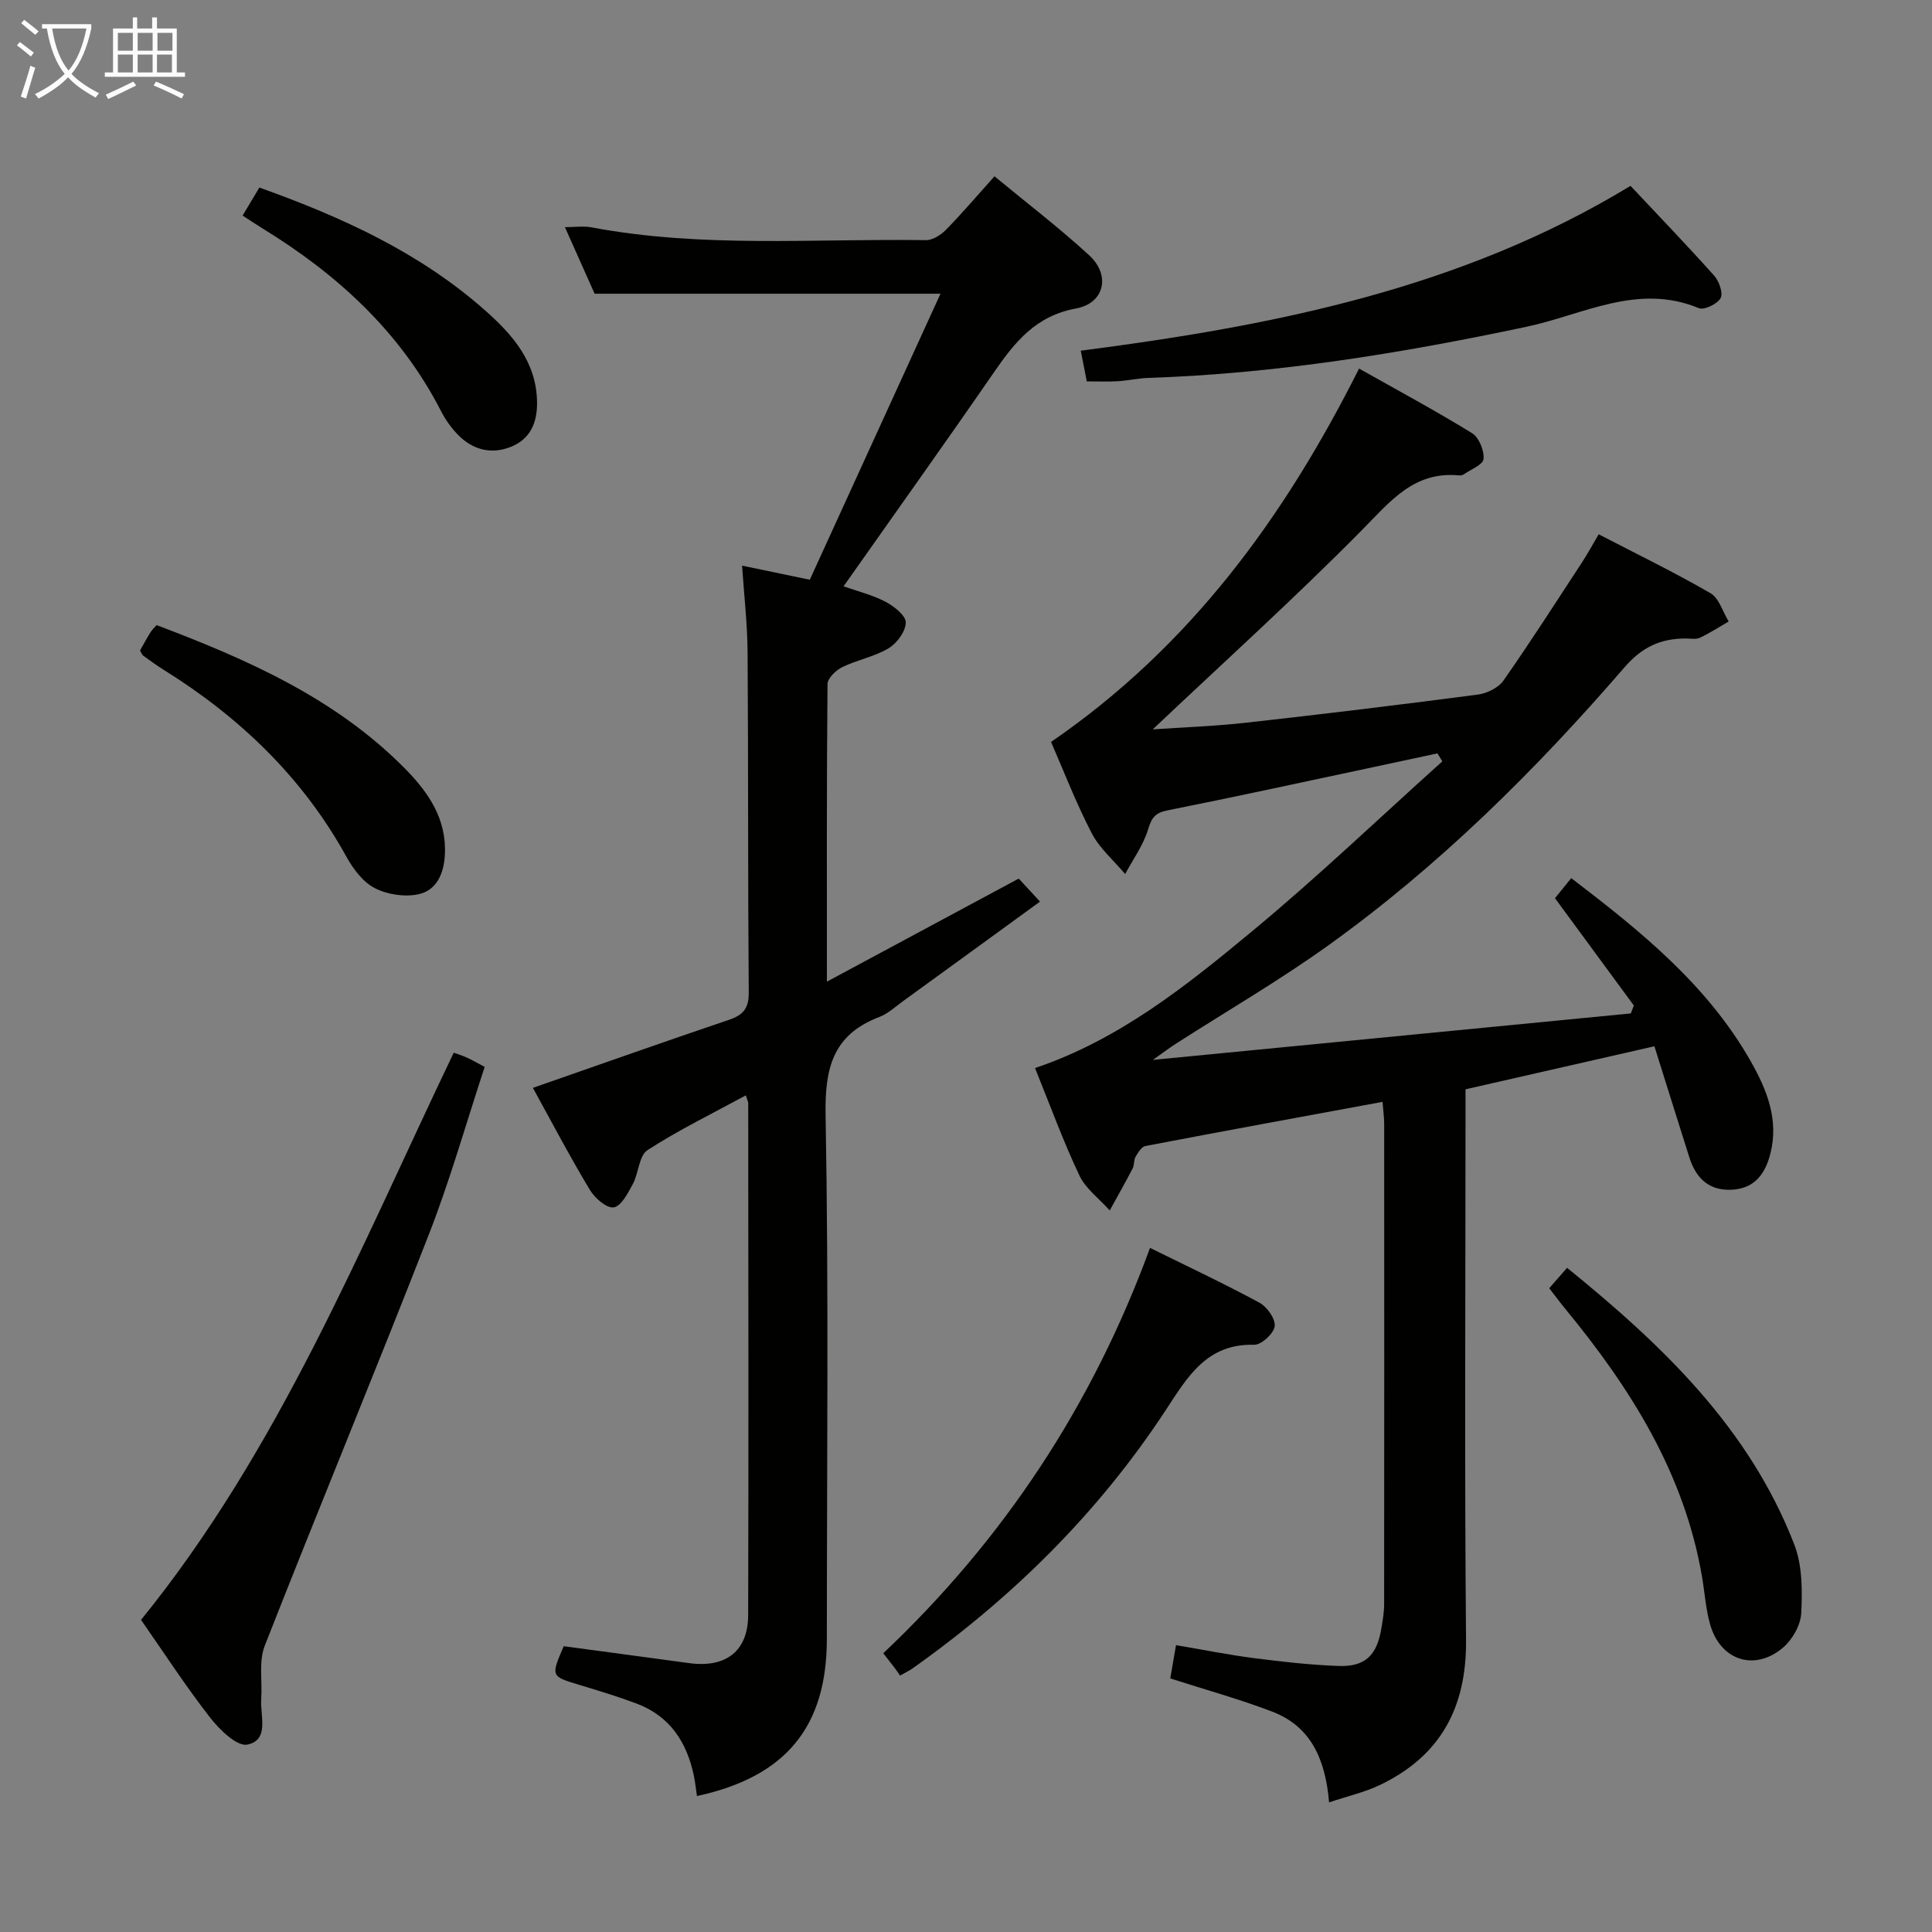 <svg enable-background="new 0 0 400 400" viewBox="0 0 400 400" xmlns="http://www.w3.org/2000/svg"><rect x="0" y="0" width="400" height="400" fill="#808080" stroke="none"/><g fill="#010100"><path d="m275.17 373.16c-.77-9.16-3.91-15.78-11.78-18.79-6.78-2.59-13.81-4.53-21.1-6.87.32-1.87.7-4.08 1.19-6.89 5.56.94 10.87 2.01 16.22 2.7 5.76.74 11.56 1.39 17.36 1.61 5.59.21 8.02-2.17 8.95-7.84.27-1.63.56-3.28.56-4.93.03-33.16.03-66.33.01-99.49 0-1.3-.19-2.59-.34-4.53-16.59 3.06-32.85 6.03-49.09 9.14-.81.15-1.54 1.37-2.05 2.24-.4.68-.22 1.68-.59 2.39-1.52 2.93-3.16 5.81-4.75 8.71-2.14-2.4-4.97-4.47-6.29-7.26-3.34-7.04-6.01-14.4-9.18-22.22 17.46-5.89 31.36-17.06 44.99-28.36 13.53-11.21 26.26-23.39 39.34-35.14-.34-.55-.67-1.1-1.01-1.65-4.84 1.04-9.68 2.08-14.52 3.11-13.79 2.93-27.57 5.94-41.39 8.69-2.55.51-3.27 1.53-4 3.94-.99 3.26-3.11 6.18-4.75 9.24-2.35-2.8-5.29-5.3-6.94-8.48-3.27-6.32-5.84-13-8.4-18.87 28.75-19.73 48.25-46.39 63.77-77.3 7.97 4.49 15.82 8.71 23.39 13.37 1.44.88 2.54 3.61 2.38 5.35-.11 1.2-2.67 2.18-4.16 3.22-.25.17-.65.2-.97.17-9.3-.86-14.16 5.37-19.98 11.26-14 14.18-28.81 27.55-43.38 41.33 6.05-.42 12.71-.64 19.31-1.38 16.01-1.78 32.01-3.73 47.98-5.82 1.9-.25 4.27-1.4 5.32-2.9 5.62-8.02 10.9-16.28 16.27-24.48 1.16-1.78 2.18-3.65 3.45-5.81 7.97 4.13 15.71 7.89 23.14 12.19 1.79 1.03 2.54 3.86 3.77 5.86-1.98 1.14-3.9 2.41-5.96 3.37-.83.39-1.97.15-2.97.15-5.18.02-9 1.76-12.68 6.02-18.44 21.34-38.44 41.16-61.43 57.63-10.13 7.25-20.95 13.54-31.45 20.28-1.34.86-2.61 1.83-4.72 3.32 33.7-3.28 66.32-6.45 98.95-9.62.21-.55.42-1.09.63-1.64-5.36-7.29-10.71-14.58-16.33-22.22.9-1.11 2.03-2.49 3.37-4.15 14.37 10.97 28.19 22.1 37.19 37.97 3.32 5.86 5.8 12.01 4.06 18.98-1.05 4.22-3.26 7.34-8.05 7.56-4.74.22-7.39-2.43-8.74-6.67-2.4-7.56-4.76-15.14-7.24-23.03-13.27 3.02-25.97 5.92-39.11 8.91v5.98c0 36-.22 72 .11 107.99.13 14.04-5.3 24.1-17.93 30.11-3.08 1.46-6.49 2.23-10.43 3.55z"/><path d="m110.33 225.23c13.97-4.87 27.24-9.57 40.58-14.08 2.92-.99 4.13-2.33 4.11-5.62-.19-23.49-.08-46.98-.24-70.47-.04-5.79-.71-11.57-1.14-17.95 4.68.97 8.81 1.83 14.02 2.92 8.92-19.53 17.92-39.21 27.06-59.22-24.39 0-47.7 0-71.61 0-1.76-3.94-3.84-8.6-6.15-13.78 2.09 0 3.85-.27 5.5.04 22.95 4.33 46.14 2.3 69.23 2.65 1.39.02 3.09-1.06 4.14-2.12 3.36-3.43 6.47-7.09 10.07-11.1 6.67 5.52 13.42 10.67 19.63 16.38 4.44 4.09 3.17 9.9-2.76 10.99-8.32 1.52-12.65 6.94-16.97 13.19-10.18 14.76-20.61 29.36-31.15 44.33 2.97 1.05 6 1.79 8.69 3.2 1.76.93 4.2 2.84 4.19 4.29-.02 1.84-1.83 4.31-3.56 5.34-2.93 1.75-6.51 2.4-9.61 3.91-1.31.64-3.02 2.3-3.03 3.51-.19 19.97-.13 39.95-.13 61.6 13.68-7.35 26.46-14.22 39.72-21.34 1.07 1.15 2.38 2.57 4.4 4.77-9.64 7.01-18.97 13.81-28.32 20.58-1.61 1.17-3.15 2.62-4.96 3.31-9.57 3.65-11.29 10.54-11.11 20.29.66 36.14.26 72.3.26 108.45 0 18.21-8.46 28.56-26.89 32.55-.22-1.42-.36-2.85-.65-4.24-1.46-6.94-4.98-12.32-11.84-14.9-3.88-1.46-7.85-2.66-11.82-3.86-5.96-1.8-5.97-1.75-3.28-8.02 8.58 1.16 17.27 2.31 25.96 3.5 7.6 1.04 12.21-2.46 12.23-9.96.1-35.32.03-70.64.01-105.96 0-.3-.18-.61-.49-1.63-6.91 3.76-13.88 7.15-20.35 11.33-1.78 1.15-1.83 4.77-3.06 7.05-1 1.87-2.39 4.56-3.94 4.81-1.45.24-3.92-1.91-4.94-3.61-4.18-6.95-7.95-14.13-11.8-21.13z"/><path d="m29.2 335.38c28.59-35.25 45.31-76.86 64.74-117.43.66.24 1.72.56 2.71 1.01 1.05.47 2.05 1.06 3.7 1.93-3.85 11.67-7.17 23.46-11.61 34.82-11.09 28.43-22.79 56.62-33.93 85.03-1.28 3.28-.47 7.36-.73 11.06-.24 3.45 1.75 8.43-2.86 9.4-2.13.45-5.76-3.07-7.71-5.58-4.99-6.4-9.42-13.23-14.31-20.24z"/><path d="m337.58 38.48c5.79 6.17 11.67 12.27 17.31 18.58 1.02 1.14 1.91 3.62 1.34 4.66-.66 1.21-3.4 2.54-4.51 2.08-12.65-5.26-24 1.38-35.66 3.85-25.85 5.48-51.81 9.71-78.26 10.59-2.15.07-4.28.56-6.43.69-1.97.12-3.96.03-6.36.03-.42-2.12-.82-4.16-1.25-6.35 39.94-5.17 78.78-12.83 113.82-34.13z"/><path d="m186.35 346.91c-.4-.57-.77-1.12-1.17-1.65-.7-.92-1.42-1.83-2.31-2.97 24.86-23.49 43.27-51.23 55.23-83.93 7.93 3.92 15.42 7.43 22.67 11.36 1.57.85 3.34 3.36 3.14 4.87-.19 1.5-2.77 3.87-4.25 3.83-9.82-.26-13.79 6.64-18.31 13.54-13.95 21.27-31.77 38.84-52.49 53.52-.67.46-1.43.81-2.51 1.43z"/><path d="m320.75 266.71c1.37-1.56 2.45-2.8 3.7-4.22 19.68 15.96 37.71 33.15 47.05 57.32 1.66 4.3 1.66 9.45 1.43 14.16-.12 2.47-1.82 5.48-3.76 7.14-5.87 5-12.96 2.68-15.09-4.73-.91-3.16-1.12-6.52-1.67-9.79-3.64-21.49-14.79-39.15-28.33-55.6-1.04-1.26-2.02-2.59-3.33-4.28z"/><path d="m28.99 134.67c.67-1.17 1.36-2.46 2.13-3.7.34-.55.83-1 1.3-1.55 18.82 7.12 37.01 15.13 51.38 29.66 4.86 4.92 8.73 10.45 8.3 17.98-.22 3.89-1.75 7.25-5.39 8.07-2.86.64-6.51.09-9.13-1.26-2.46-1.27-4.49-4.01-5.89-6.55-9.09-16.45-22.16-28.92-37.97-38.75-1.41-.88-2.75-1.87-4.09-2.84-.24-.19-.34-.55-.64-1.06z"/><path d="m50.23 44.63c1.22-2.04 2.31-3.86 3.47-5.8 17.14 6.13 33.26 13.48 46.8 25.49 5.66 5.02 10.58 10.63 10.69 18.94.06 4.27-1.41 7.64-5.41 9.25-4.06 1.63-7.91.64-10.97-2.5-1.37-1.41-2.58-3.09-3.47-4.84-8.48-16.54-21.61-28.48-37.22-38.02-1.26-.78-2.49-1.61-3.89-2.52z"/></g><path d="m6.4 11.7c-1-.8-1.9-1.6-2.9-2.3l.6-.7c.9.7 1.9 1.4 2.9 2.2zm-2.1 8.3c.7-2.1 1.4-4.2 2-6.4.2.1.6.3 1 .4-.7 2.3-1.3 4.4-1.9 6.4zm3-12.8c-1.1-.9-2.1-1.7-2.9-2.4l.6-.7c1 .8 2 1.5 3 2.4zm1.4-1.3v-.9h10.2v.9c-.9 4.2-2.3 7.3-4.1 9.4 1.3 1.4 3.2 2.7 5.7 4-.2.2-.4.5-.7.9-2.5-1.4-4.4-2.7-5.7-4.2-1.4 1.5-3.5 3-6.1 4.4 0 0 0 0-.1-.1-.3-.4-.5-.7-.7-.8 2.7-1.3 4.7-2.8 6.2-4.2-1.8-2.2-3-5.3-3.7-9.4zm9.2 0h-7.1c.6 3.8 1.7 6.7 3.4 8.7 1.7-2 2.9-4.8 3.7-8.7z" fill="#fafbfa"/><path d="m31.6 3.6h.9v2.3h4.1v9.1h1.7v.9h-16.6v-.9h1.7v-9.1h4.1v-2.3h.9v2.3h3.1v-2.3zm-4 13.3.6.8c-1.9.9-3.8 1.9-5.8 2.8-.2-.3-.3-.6-.5-.9 2-.9 3.9-1.8 5.7-2.7zm-3.2-10.1v3.7h3.1v-3.7zm0 4.5v3.7h3.1v-3.7zm4.1-4.5v3.7h3.1v-3.7zm0 4.5v3.7h3.1v-3.7zm9.1 9.1c-2.1-1.1-4.1-2-5.8-2.7l.5-.8c2.2.9 4.1 1.8 5.8 2.6zm-1.9-13.6h-3.1v3.7h3.1zm-3.2 4.5v3.7h3.1v-3.7z" fill="#fafbfa"/></svg>